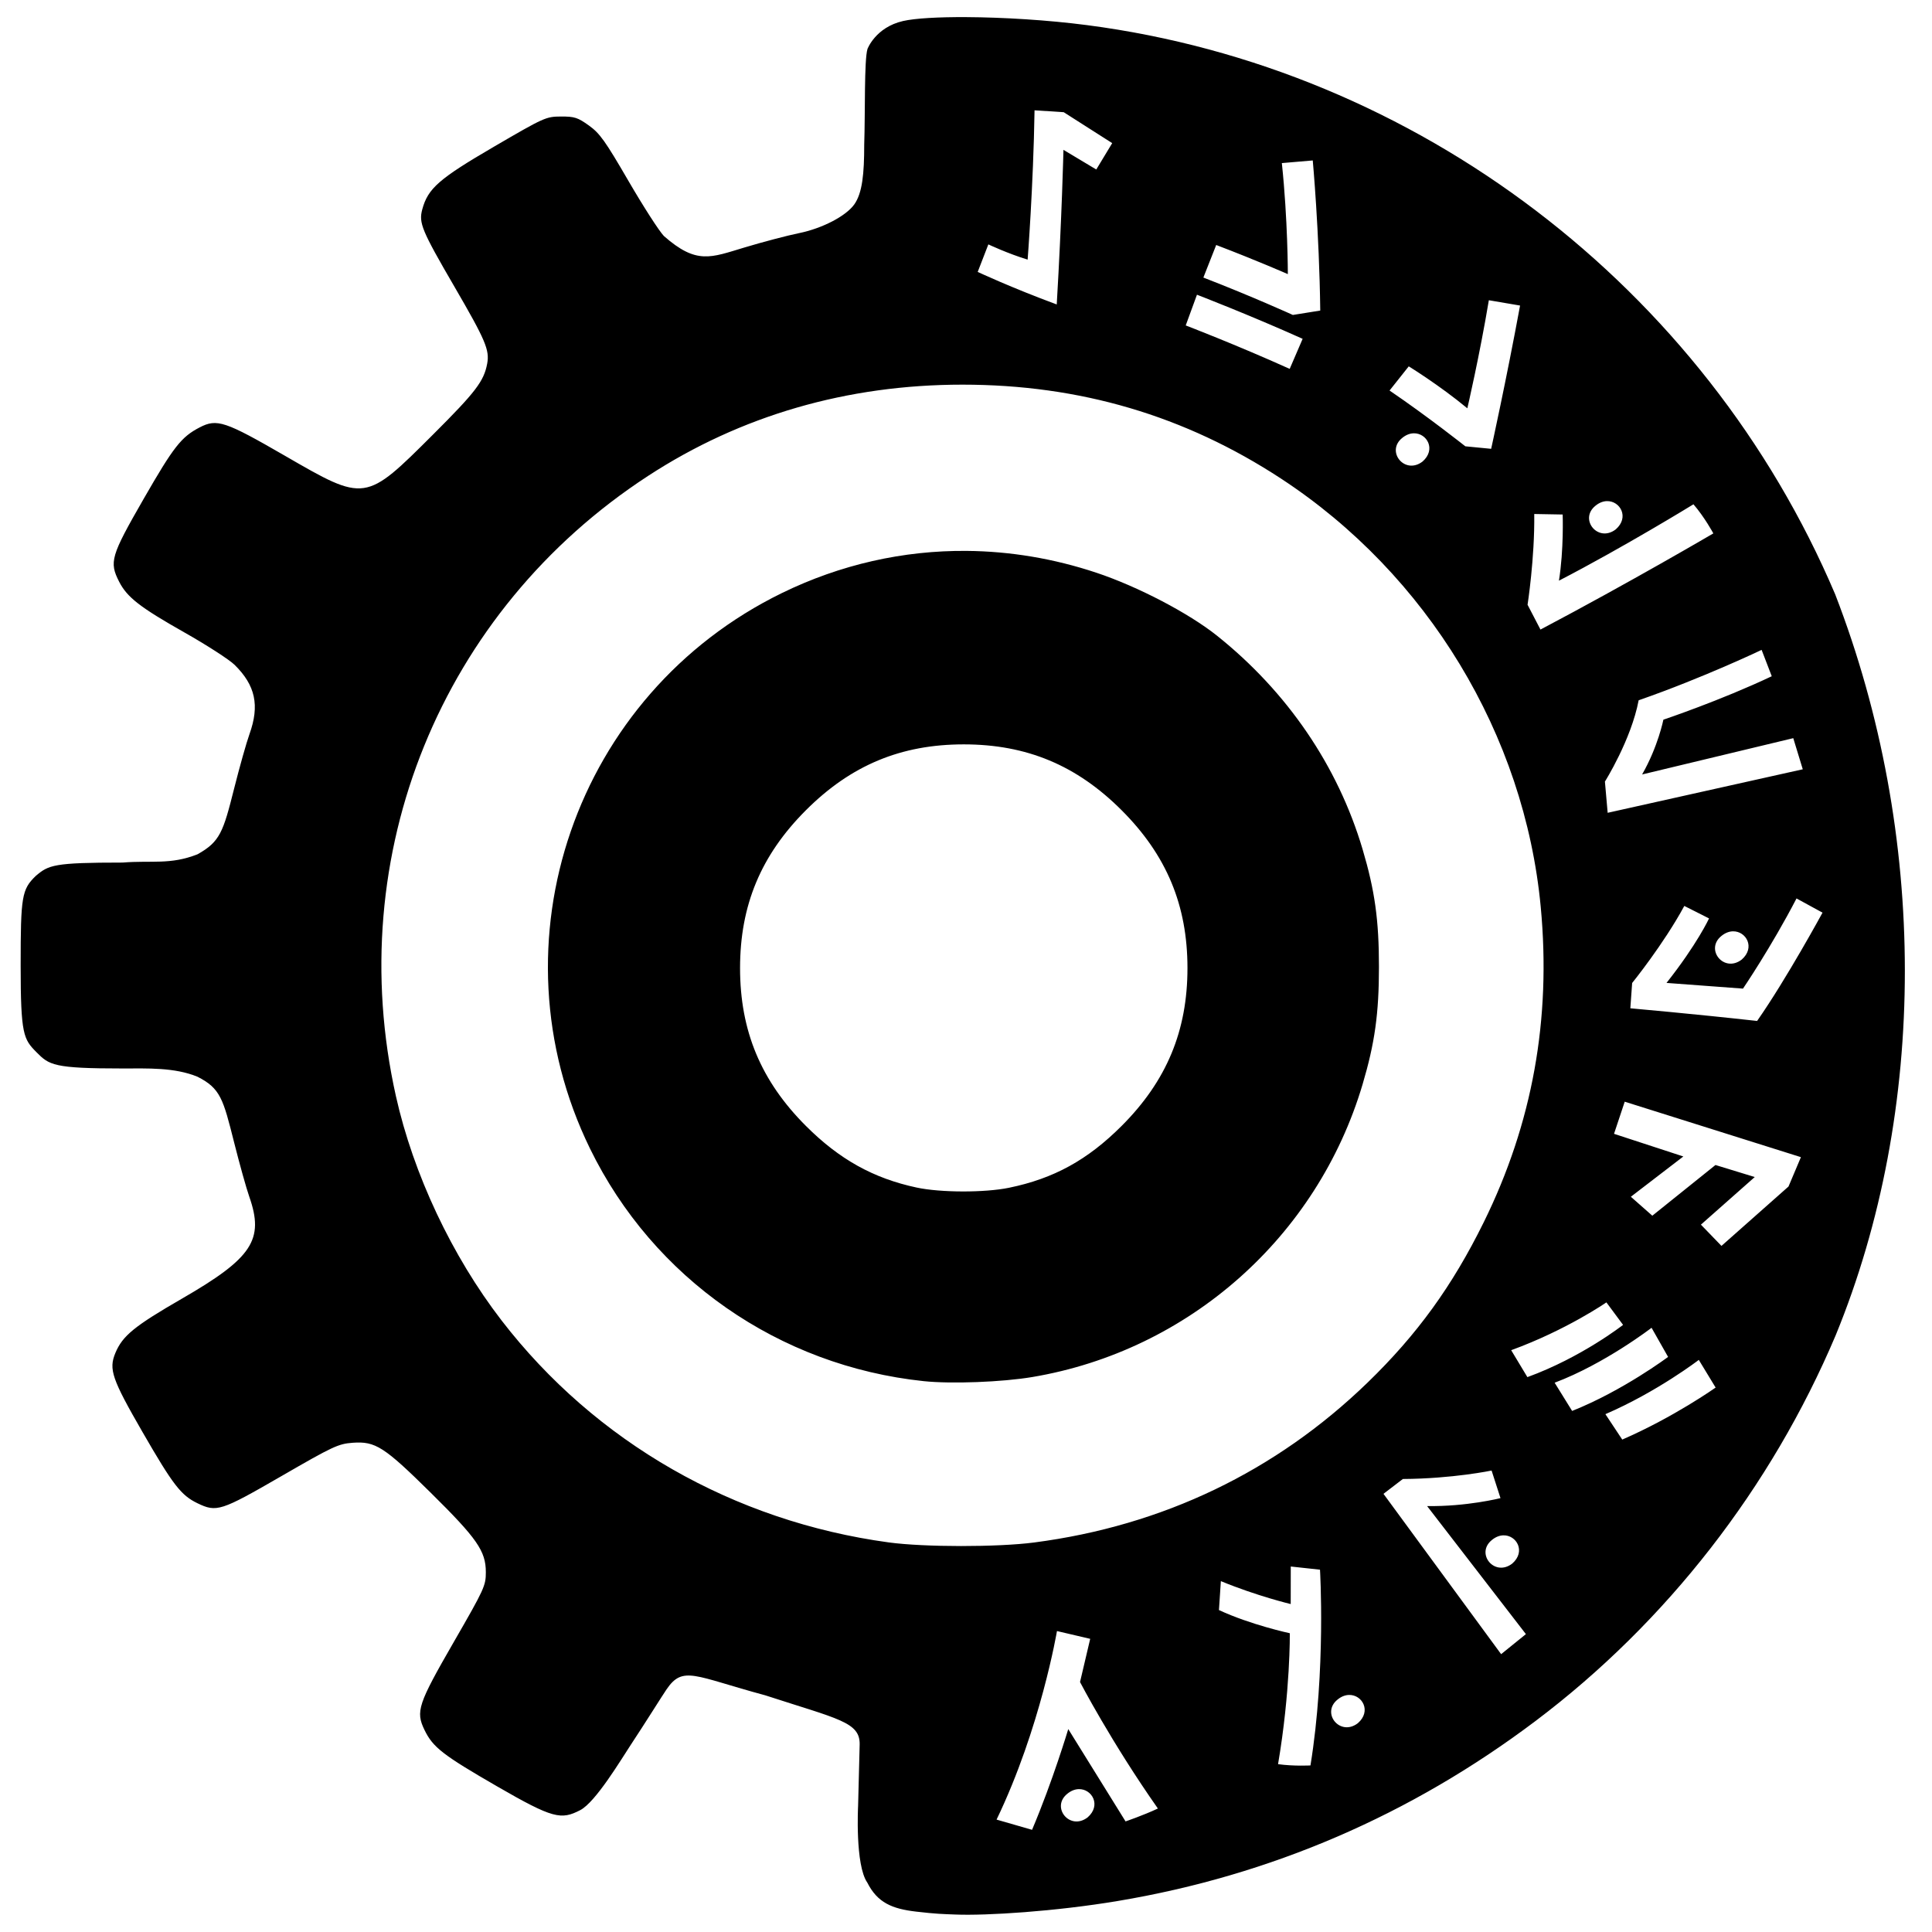<?xml version="1.0" encoding="UTF-8" standalone="no"?>
<!-- Created with Inkscape (http://www.inkscape.org/) -->

<svg
   xmlns:dc="http://purl.org/dc/elements/1.1/"
   xmlns:cc="http://creativecommons.org/ns#"
   xmlns:rdf="http://www.w3.org/1999/02/22-rdf-syntax-ns#"
   xmlns:svg="http://www.w3.org/2000/svg"
   xmlns="http://www.w3.org/2000/svg"
   xmlns:sodipodi="http://sodipodi.sourceforge.net/DTD/sodipodi-0.dtd"
   xmlns:inkscape="http://www.inkscape.org/namespaces/inkscape"
   id="svg3344"
   version="1.1"
   inkscape:version="0.91 r13725"
   width="950"
   height="950"
   viewBox="0 0 950 950"
   sodipodi:docname="logo_black.svg"
   inkscape:export-filename="/home/srv/Documents/Dreamfinity/Logo/PNG/logo_black_1024.png"
   inkscape:export-xdpi="97.010002"
   inkscape:export-ydpi="97.010002">
  <defs
     id="defs3348" />
  <sodipodi:namedview
     pagecolor="#ffffff"
     bordercolor="#666666"
     borderopacity="1"
     objecttolerance="10"
     gridtolerance="10"
     guidetolerance="10"
     inkscape:pageopacity="0"
     inkscape:pageshadow="2"
     inkscape:window-width="1920"
     inkscape:window-height="1043"
     id="namedview3346"
     showgrid="false"
     inkscape:zoom="0.68012483"
     inkscape:cx="49.343598"
     inkscape:cy="463.31035"
     inkscape:window-x="0"
     inkscape:window-y="0"
     inkscape:window-maximized="1"
     inkscape:current-layer="layer4"
     showborder="true"
     inkscape:showpageshadow="false">
    <inkscape:grid
       type="xygrid"
       id="grid3427"
       spacingx="0.5"
       spacingy="0.5"
       originx="5"
       snapvisiblegridlinesonly="true"
       dotted="false"
       originy="5"
       empspacing="5" />
  </sodipodi:namedview>
  <g
     inkscape:groupmode="layer"
     id="layer4"
     inkscape:label="gear"
     transform="translate(0,-1.25)"
     style="display:inline">
    <path
       style="fill:#000000;fill-opacity:1"
       d="M 475.25 8.42 C 461.355 8.341 449.922 8.988 444.016 10.344 C 430.515 13.443 426.562 24.059 426.562 24.059 C 424.89 29.497 425.482 55.623 424.949 71.162 C 424.957 85.388 424.04 94.933 420.064 100.516 C 415.964 106.274 404.287 112.332 392.795 114.66 C 387.159 115.802 375.14 118.964 366.088 121.688 C 349.507 126.645 342.561 130.231 326.455 116.064 C 324.128 113.664 316.274 101.452 309.002 88.93 C 297.599 69.292 294.928 65.55 289.572 61.713 C 284.077 57.776 282.495 57.267 275.822 57.297 C 268.479 57.33 267.618 57.716 242.93 72.109 C 215.836 87.904 210.413 92.649 207.631 102.98 C 205.838 109.638 207.356 113.279 223.479 141.014 C 238.763 167.307 240.812 172.129 239.551 178.85 C 237.934 187.465 233.89 192.759 212.992 213.617 C 179.552 246.994 179.663 246.977 140.213 224.172 C 110.638 207.075 106.682 205.754 98.189 210.156 C 89.146 214.844 85.396 219.628 70.654 245.275 C 54.457 273.455 53.608 276.329 58.617 286.098 C 62.531 293.731 68.853 298.637 90.73 311.014 C 101.667 317.201 112.739 324.349 115.334 326.898 C 125.618 337.003 127.736 346.867 122.66 361.014 C 121.18 365.139 117.786 377.182 115.117 387.777 C 109.734 409.152 108.195 413.883 97.113 420.076 C 83.648 425.363 74.778 422.974 60.293 424.139 C 26.287 424.139 23.907 425.347 17.604 430.691 C 10.708 437.367 10.156 440.68 10.156 474.764 C 10.156 508.847 11.595 510.976 17.898 517.355 C 24.202 523.735 26.287 525.389 60.293 525.389 C 72.483 525.389 85.783 524.781 97.113 529.451 C 108.437 535.189 109.734 540.373 115.117 561.748 C 117.786 572.344 121.136 584.336 122.562 588.396 C 130.008 609.592 124.092 618.577 89.562 638.512 C 66.077 652.071 60.279 656.796 56.742 665.26 C 53.384 673.296 55.015 678.048 70.076 704.166 C 85.079 730.182 88.979 735.241 97.059 739.152 C 106.516 743.731 108.569 743.068 138.412 725.818 C 163.734 711.182 166.35 709.959 173.385 709.438 C 184.573 708.609 188.867 711.354 211.793 733.996 C 234.59 756.511 238.878 762.684 238.895 773.02 C 238.906 779.719 238.217 781.221 223.135 807.395 C 205.498 838.002 204.321 841.542 208.74 850.67 C 212.866 859.192 217.755 862.986 244.531 878.445 C 272.013 894.312 275.907 894.931 285.312 890.076 C 292.919 886.15 305.586 864.882 310.213 857.889 C 317.036 847.575 325.67 833.738 327.756 830.689 C 335.859 818.846 341.335 824.199 376.264 833.611 C 412.238 845.324 422.996 846.742 422.711 857.898 L 421.941 888.014 C 421.941 888.014 420.394 917.028 426.477 925.729 C 431.467 935.605 438.668 938.611 450.531 939.984 C 460.466 941.135 463.238 941.15 469.822 941.412 C 485.03 942.017 518.82 939.907 549.684 934.742 C 624.842 922.164 693.714 892.477 755.107 846.197 C 819.465 797.682 870.875 731.619 902.617 656.639 C 948.021 545.961 948.045 410.313 902.406 292.264 C 838.204 141.125 696.747 33.495 534.531 12.359 C 515.047 9.821 493.114 8.521 475.25 8.42 z M 508.705 54.244 C 508.98 54.257 523.043 55.168 523.043 55.168 L 546.893 70.381 L 539.057 83.344 L 522.918 73.682 C 522.918 73.682 522.157 106.72 519.619 149.707 C 497.157 141.407 480.756 133.707 480.756 133.707 L 485.994 120.168 C 485.994 120.168 495.519 124.681 505.307 127.656 C 505.307 127.656 508.105 91.719 508.705 54.244 z M 645.506 78.895 C 645.506 78.895 648.706 113.657 649.193 152.707 L 635.719 154.869 C 635.719 154.869 615.869 145.818 591.719 136.48 C 591.719 136.48 598.031 120.494 598.031 120.469 C 618.094 128.119 633.256 134.793 633.256 134.793 C 633.256 134.793 633.257 107.968 630.307 80.193 L 645.506 78.895 z M 588.568 144.918 C 588.568 144.918 614.394 154.855 640.531 166.605 C 640.531 166.605 634.168 181.368 634.168 181.381 C 607.88 169.531 583.043 160.02 583.043 160.02 L 588.568 144.918 z M 732.094 147.631 C 732.106 147.631 747.431 150.244 747.443 150.244 C 740.693 186.857 733.23 220.693 733.23 220.693 L 720.531 219.457 C 720.531 219.457 702.305 204.981 683.268 192.031 L 692.705 180.145 C 692.705 180.145 707.718 189.345 721.518 200.77 C 721.518 200.77 727.531 174.981 732.094 147.631 z M 473.281 189.139 C 530.963 189.139 582.623 204.373 629.879 235.32 C 701.88 282.473 749.645 361.261 757.611 446.014 C 762.796 501.169 753.524 552.434 729.576 601.014 C 714.121 632.366 696.835 656.227 672.488 679.818 C 627.349 723.557 571.737 750.234 508.529 758.467 C 490.477 760.818 454.468 760.802 437.031 758.434 C 360.742 748.072 292.729 709.091 246.662 649.326 C 222.212 617.605 203.244 577.34 194.668 538.949 C 168.145 420.219 216.866 300.399 318.654 234.025 C 364.183 204.337 416.538 189.139 473.281 189.139 z M 695.148 213.061 C 701.64 212.91 706.316 221.01 699.48 226.957 C 690.73 233.657 681.305 221.955 689.48 215.355 C 691.37 213.791 693.331 213.103 695.148 213.061 z M 790.158 246.408 C 796.65 246.257 801.328 254.357 794.492 260.305 C 785.742 267.005 776.317 255.305 784.492 248.705 C 786.382 247.141 788.34 246.45 790.158 246.408 z M 832.705 247.969 C 838.243 254.394 842.48 262.281 842.48 262.281 C 842.48 262.281 801.98 286.068 757.48 309.568 L 751.131 297.369 C 751.131 297.369 754.693 274.482 754.418 252.744 L 768.393 252.994 C 768.393 252.994 769.019 270.194 766.557 285.531 C 798.594 268.944 832.643 248.019 832.705 247.969 z M 475.373 270.887 C 444.195 270.614 413.277 277.557 384.531 291.59 C 282.901 341.204 240.647 463.448 290.107 564.764 C 321.284 628.626 383.024 671.653 454.221 679.137 C 467.76 680.56 492.801 679.609 507.656 677.105 C 584.581 664.143 647.738 608.168 669.996 533.225 C 676.023 512.93 678.057 498.335 678.057 475.389 C 678.057 452.442 676.023 437.847 669.996 417.553 C 657.841 376.627 632.977 340.166 598.404 312.568 C 584.512 301.478 559.428 288.386 539.119 281.621 C 518.158 274.639 496.705 271.074 475.373 270.887 z M 866.219 319.557 L 871.205 332.52 C 846.093 344.42 817.918 353.881 817.918 353.881 C 817.918 353.881 815.268 367.206 807.455 380.818 L 881.781 362.969 L 886.455 378.27 L 790.518 399.668 L 789.168 384.318 C 789.168 384.318 802.068 363.806 805.756 344.344 C 837.781 333.181 866.219 319.557 866.219 319.557 z M 473.9 366.021 C 504.789 366.021 529.408 376.293 551.52 398.404 C 573.631 420.515 583.9 445.133 583.9 476.021 C 583.9 506.91 573.631 531.529 551.52 553.641 C 534.761 570.399 518.111 579.541 496.141 584.047 C 484.157 586.505 462.526 586.458 450.775 583.951 C 429.481 579.408 412.737 570.094 396.283 553.641 C 374.172 531.529 363.9 506.91 363.9 476.021 C 363.9 445.133 374.172 420.515 396.283 398.404 C 418.394 376.293 443.012 366.021 473.9 366.021 z M 883.381 441.781 L 896.168 448.77 C 896.168 448.77 878.443 481.382 864.006 502.02 C 832.756 498.545 801.668 495.793 801.668 495.793 L 802.557 483.355 C 802.557 483.355 817.98 464.344 828.205 445.469 L 840.369 451.605 C 840.369 451.605 834.568 464.218 819.455 483.318 L 857.057 486.119 C 857.057 486.119 870.881 465.844 883.381 441.781 z M 852.096 457.951 C 858.588 457.8 863.266 465.898 856.43 471.846 C 847.68 478.546 838.255 466.846 846.43 460.246 C 848.319 458.682 850.278 457.993 852.096 457.951 z M 798.906 541.719 L 885.543 568.994 L 879.443 583.432 L 846.48 612.631 L 836.369 602.182 L 862.844 578.77 L 843.531 572.855 L 812.48 597.781 L 801.918 588.469 L 827.73 568.656 L 793.643 557.52 L 798.906 541.719 z M 789.893 640.406 L 798.094 651.469 C 798.094 651.469 777.63 667.494 751.043 677.156 L 743.08 663.918 C 770.355 653.968 789.893 640.406 789.893 640.406 z M 812.105 652.895 L 820.23 667.219 C 820.23 667.219 798.068 683.819 773.043 693.781 L 764.443 679.906 C 789.093 670.631 812.105 652.895 812.105 652.895 z M 835.33 668.682 L 843.605 682.293 C 843.605 682.293 823.168 696.794 797.693 707.869 L 789.406 695.369 C 815.044 684.294 835.33 668.682 835.33 668.682 z M 733.443 723.094 L 737.818 736.656 C 737.818 736.656 721.105 740.882 701.73 740.557 L 750.318 803.531 L 738.131 813.381 L 680.281 734.543 C 680.281 734.543 689.806 727.244 689.818 727.244 C 714.318 727.107 733.443 723.094 733.443 723.094 z M 739.25 754.955 C 745.742 754.804 750.418 762.904 743.582 768.852 C 734.832 775.552 725.407 763.85 733.582 757.25 C 735.471 755.686 737.432 754.997 739.25 754.955 z M 634.693 770.281 L 649.068 771.844 C 649.068 771.844 652.031 821.056 644.381 868.094 C 644.381 868.094 636.256 868.556 628.443 867.469 C 634.531 831.681 634.23 803.094 634.23 803.094 C 634.23 803.094 615.006 798.968 599.381 791.693 L 600.318 777.469 C 618.256 784.856 634.668 788.744 634.668 788.744 L 634.693 770.281 z M 519.73 802.02 L 536.068 805.844 L 531.068 827.094 C 531.068 827.094 546.53 856.781 569.355 889.281 C 562.005 892.719 553.455 895.619 553.455 895.619 L 525.281 850.219 C 525.281 850.219 517.63 875.843 507.48 899.756 C 507.48 899.756 490.044 894.73 490.031 894.73 C 511.694 849.755 519.73 802.02 519.73 802.02 z M 663.344 833.434 C 669.836 833.283 674.514 841.381 667.678 847.328 C 658.928 854.028 649.503 842.329 657.678 835.729 C 659.567 834.164 661.526 833.476 663.344 833.434 z M 530.465 879.748 C 536.957 879.597 541.633 887.697 534.797 893.645 C 526.047 900.345 516.622 888.645 524.797 882.045 C 526.686 880.481 528.647 879.79 530.465 879.748 z "
       transform="translate(0,1.25)"
       id="path7659" />
  </g>
</svg>
